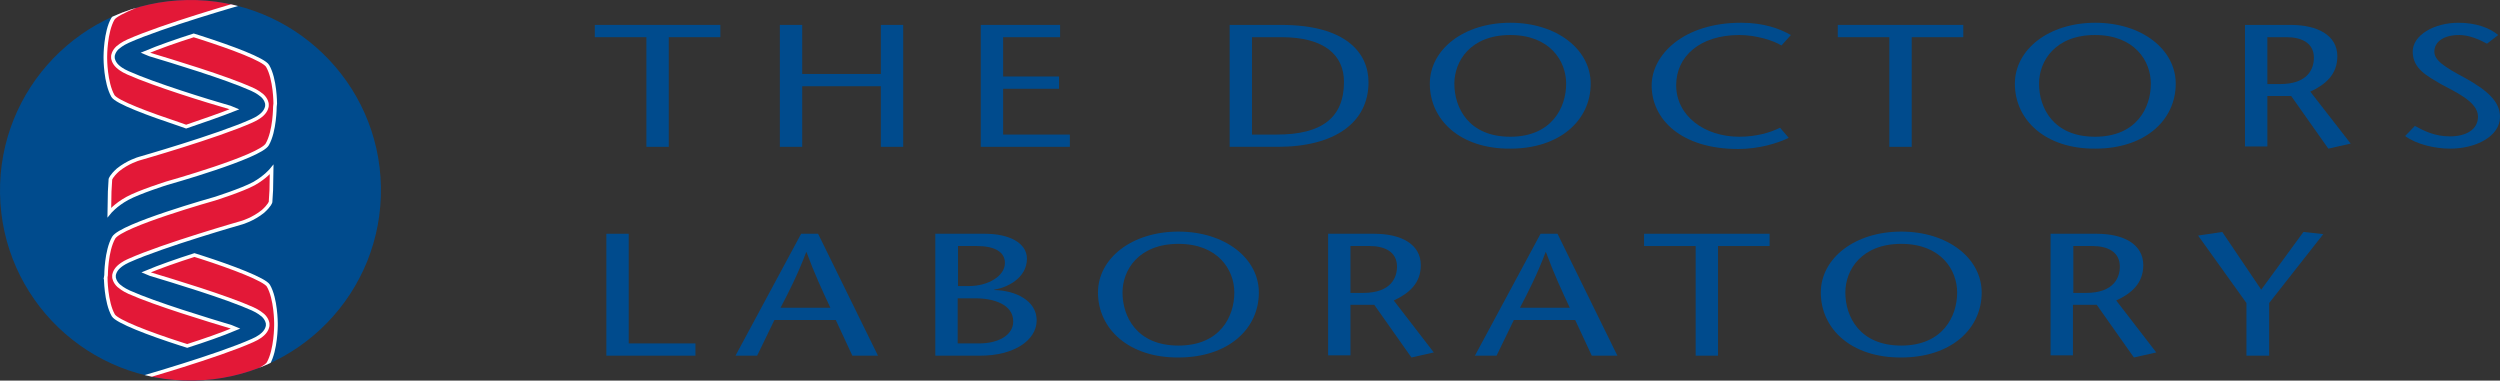 <?xml version="1.0" encoding="UTF-8" standalone="no"?>
<svg
   xmlns:dc="http://purl.org/dc/elements/1.1/"
   xmlns:cc="http://creativecommons.org/ns#"
   xmlns:rdf="http://www.w3.org/1999/02/22-rdf-syntax-ns#"
   xmlns:svg="http://www.w3.org/2000/svg"
   xmlns="http://www.w3.org/2000/svg"
   xmlns:xlink="http://www.w3.org/1999/xlink"
   version="1.1"
   id="svg3411"
   viewBox="0 0 693.108 105.516"
   height="29.779mm"
   width="195.61mm">
  <rect x="0" y="0" width="693.108" height="105.516" fill="#333333" stroke="none"/>
  <defs
     id="defs3413">
    <clipPath
       id="SVGID_2_">
      <use
         height="100%"
         width="100%"
         y="0"
         x="0"
         id="use15"
         style="overflow:visible"
         xlink:href="#SVGID_1_" />
    </clipPath>
    <clipPath
       id="clipPath3429">
      <use
         height="100%"
         width="100%"
         y="0"
         x="0"
         id="use3431"
         style="overflow:visible"
         xlink:href="#SVGID_1_" />
    </clipPath>
    <clipPath
       id="clipPath3433">
      <use
         height="100%"
         width="100%"
         y="0"
         x="0"
         id="use3435"
         style="overflow:visible"
         xlink:href="#SVGID_1_" />
    </clipPath>
    <clipPath
       id="clipPath3437">
      <use
         height="100%"
         width="100%"
         y="0"
         x="0"
         id="use3439"
         style="overflow:visible"
         xlink:href="#SVGID_1_" />
    </clipPath>
    <clipPath
       id="clipPath3441">
      <use
         height="100%"
         width="100%"
         y="0"
         x="0"
         id="use3443"
         style="overflow:visible"
         xlink:href="#SVGID_1_" />
    </clipPath>
    <clipPath
       id="clipPath3445">
      <use
         height="100%"
         width="100%"
         y="0"
         x="0"
         id="use3447"
         style="overflow:visible"
         xlink:href="#SVGID_1_" />
    </clipPath>
  </defs>
  <g
     transform="translate(-153.446,-616.747)"
     id="layer1">
    <g
       transform="translate(191.429,-182.857)"
       id="g3578">
      <g
         transform="translate(-45.275,780.112)"
         id="g7">
        <g
           id="g9">
          <defs
             id="defs11">
            <path
               id="SVGID_1_"
               d="M 59.2,19.5 C 30,20 6.8,44.1 7.3,73.2 7.8,102.3 31.8,125.5 61,125 90.1,124.5 113.4,100.5 112.9,71.3 112.4,42.2 88.3,19 59.2,19.5 Z" />
          </defs>
          <clipPath
             id="clipPath3453">
            <use
               xlink:href="#SVGID_1_"
               style="overflow:visible"
               id="use3455"
               x="0"
               y="0"
               width="100%"
               height="100%" />
          </clipPath>
          <path
             class="st1"
             d="M 59.2,19.5 C 30,20 6.8,44.1 7.3,73.2 7.8,102.3 31.8,125.5 61,125 90.1,124.5 113.4,100.5 112.9,71.3 112.4,42.2 88.3,19 59.2,19.5 Z"
             id="path17"
             clip-path="url(#SVGID_2_)"
             style="fill:#004b8d" />
          <path
             class="st2"
             d="m 46,133.4 c 0,0 33.8,-9.7 35.7,-13.2 2.1,-3.7 2.1,-10.5 2.1,-10.5 l 0,-0.6 c 0,0 0,-6.8 -2.1,-10.4 -1,-1.7 -9.9,-5.1 -18.6,-7.9 l -1.9,-0.6 c -4.7,1.5 -9.6,3.2 -13.4,4.8 l 1.2,0.5 c 6.3,1.9 20.9,6.3 28.3,9.6 0.4,0.2 1.6,0.7 2.9,1.8 1.2,1.1 1.3,2.3 1.3,2.3 l 0,0.6 c 0,0 -0.1,1.2 -1.3,2.3 -1.2,1.1 -2.5,1.6 -2.9,1.8 -9.6,4.3 -31.3,10.5 -31.3,10.5 0,0 -3.1,0.9 -5.8,3.1 -1.9,1.7 -2.1,2.6 -2.1,2.6"
             id="path19"
             clip-path="url(#SVGID_2_)"
             style="fill:#e31837;stroke:#ffffff;stroke-linecap:square;stroke-miterlimit:10" />
          <path
             class="st2"
             d="m 82.3,5.6 -0.1,5.8 -0.2,3.3 c 0,0 -0.2,0.8 -2.1,2.6 -2.7,2.2 -5.8,3.1 -5.8,3.1 0,0 -21.7,6.2 -31.3,10.5 -0.4,0.2 -1.6,0.7 -2.9,1.8 -1.2,1.1 -1.3,2.3 -1.3,2.3 l 0,0.6 c 0,0 0.1,1.2 1.3,2.3 1.2,1.1 2.5,1.6 2.9,1.8 7.4,3.3 22,7.8 28.3,9.6 l 1.2,0.5 C 68.5,51.3 63.6,53 58.9,54.6 L 57.2,54 C 48.5,51.1 39.6,47.8 38.6,46.1 36.5,42.4 36.5,35.7 36.5,35.7 l 0,-0.6 c 0,0 0,-6.8 2.1,-10.4 2,-3.5 35.7,-13.2 35.7,-13.2 0,0 3.1,-0.9 5.8,-3.1 1.8,-1.9 2.2,-2.8 2.2,-2.8"
             id="path21"
             clip-path="url(#SVGID_2_)"
             style="fill:#e31837;stroke:#ffffff;stroke-linecap:square;stroke-miterlimit:10" />
          <path
             class="st2"
             d="m 83.6,48.2 c 0,0 0,-6.8 -2.1,-10.4 -1,-1.8 -9.9,-5.1 -18.6,-7.9 L 61,29.3 c -4.7,1.5 -9.6,3.2 -13.4,4.8 l 1.2,0.5 c 6.3,1.9 20.9,6.3 28.3,9.6 0.4,0.2 1.6,0.7 2.9,1.8 1.2,1.1 1.3,2.3 1.3,2.3 l 0,0.6 c 0,0 -0.1,1.2 -1.3,2.3 -1.2,1.1 -2.5,1.6 -2.9,1.8 -9.6,4.3 -31.3,10.5 -31.3,10.5 0,0 -3.1,0.9 -5.8,3.1 -1.9,1.7 -2.1,2.6 -2.1,2.6 l -0.2,3.4 -0.1,5.8 c 0,0 1.7,-2.1 5,-3.9 3.3,-1.8 10.9,-4.2 10.9,-4.2 0,0 26,-7.3 27.9,-10.8 2.1,-3.7 2.1,-10.4 2.1,-10.4 l 0.1,-0.9 z"
             id="path23"
             clip-path="url(#SVGID_2_)"
             style="fill:#e31837;stroke:#ffffff;stroke-linecap:square;stroke-miterlimit:10" />
          <path
             class="st3"
             d="M 59.2,19.5 C 30,20 6.8,44.1 7.3,73.2 7.8,102.3 31.8,125.5 61,125 90.1,124.5 113.4,100.5 112.9,71.3 112.4,42.2 88.3,19 59.2,19.5 Z"
             id="path25"
             clip-path="url(#SVGID_2_)"
             style="fill:none" />
          <path
             class="st2"
             d="m 36.6,96.4 c 0,0 0,6.8 2.1,10.5 1,1.7 9.9,5.1 18.6,7.9 l 1.9,0.6 c 4.7,-1.5 9.6,-3.2 13.4,-4.8 l -1.2,-0.5 c -6.3,-1.9 -20.9,-6.3 -28.3,-9.6 -0.4,-0.2 -1.6,-0.7 -2.9,-1.8 -1.2,-1.1 -1.3,-2.3 -1.3,-2.3 l 0,-0.6 c 0,0 0.1,-1.2 1.3,-2.3 1.2,-1.1 2.5,-1.6 2.9,-1.8 9.6,-4.3 31.3,-10.5 31.3,-10.5 0,0 3.1,-0.9 5.8,-3.1 1.9,-1.7 2.1,-2.6 2.1,-2.6 l 0.2,-3.3 0.1,-5.7 c 0,0 -1.7,2.1 -4.9,3.9 -3.3,1.8 -10.9,4.2 -10.9,4.2 0,0 -26,7.3 -28,10.8 -2.1,3.7 -2.1,10.4 -2.1,10.4 l -0.1,0.6 z"
             id="path27"
             clip-path="url(#SVGID_2_)"
             style="fill:#e31837;stroke:#ffffff;stroke-linecap:square;stroke-miterlimit:10" />
        </g>
      </g>
      <g
         transform="translate(-45.275,780.112)"
         id="g29">
        <path
           class="st4"
           d="m 186.5,60.2 0,-30.4 -14.3,0 0,-3.4 34.8,0 0,3.4 -14.3,0 0,30.4 -6.2,0 z"
           id="path31"
           style="fill:#004b8d" />
        <path
           class="st4"
           d="m 257.7,60.2 -6.2,0 0,-16.8 -21.8,0 0,16.8 -6.2,0 0,-33.8 6.2,0 0,13.6 21.8,0 0,-13.6 6.2,0 0,33.8 z"
           id="path33"
           style="fill:#004b8d" />
        <path
           class="st4"
           d="m 301.2,29.8 -15.8,0 0,10.9 15.5,0 0,3.4 -15.5,0 0,12.7 18.5,0 0,3.4 -24.7,0 0,-33.8 22,0 0,3.4 z"
           id="path35"
           style="fill:#004b8d" />
        <path
           class="st4"
           d="m 362.5,26.4 c 18,0 24.2,7.8 24.2,15.9 0,11.2 -9.4,17.9 -25.2,17.9 l -13.3,0 0,-33.8 14.3,0 z m -8.1,30.4 6.9,0 c 12.5,0 18.6,-4.7 18.6,-14.6 0,-7.5 -5.5,-12.4 -17.3,-12.4 l -8.2,0 0,27 z"
           id="path37"
           style="fill:#004b8d" />
        <path
           class="st4"
           d="m 403.7,42.7 c 0,-9.5 9.4,-16.9 22.3,-16.9 12.9,0 22.3,7.4 22.3,16.9 0,10.1 -8.5,18 -22.3,18 -13.8,0.1 -22.3,-7.9 -22.3,-18 z m 37.8,0 c 0,-6.3 -4.5,-13.5 -15.5,-13.5 -11,0 -15.5,7.2 -15.5,13.5 0,6.6 3.9,14.7 15.5,14.7 11.5,0 15.5,-8.1 15.5,-14.7 z"
           id="path39"
           style="fill:#004b8d" />
        <path
           class="st4"
           d="m 501.2,32.1 c -2.1,-1.3 -6.9,-2.9 -11.7,-2.9 -11,0 -17.5,6 -17.5,13.9 0,8.5 7.8,14.3 17.5,14.3 4.8,0 8.7,-1.2 11.3,-2.5 l 2.4,2.8 c -3,1.5 -8.3,3.1 -14,3.1 -15.9,0 -24,-8.3 -24,-17.6 0,-8.5 8.8,-17.4 24.8,-17.4 6.4,0 10.8,1.7 13.8,3.4 l -2.6,2.9 z"
           id="path41"
           style="fill:#004b8d" />
        <path
           class="st4"
           d="m 531.1,60.2 0,-30.4 -14.3,0 0,-3.4 34.8,0 0,3.4 -14.3,0 0,30.4 -6.2,0 z"
           id="path43"
           style="fill:#004b8d" />
        <path
           class="st4"
           d="m 565.9,42.7 c 0,-9.5 9.4,-16.9 22.3,-16.9 12.9,0 22.3,7.4 22.3,16.9 0,10.1 -8.5,18 -22.3,18 -13.8,0.1 -22.3,-7.9 -22.3,-18 z m 37.7,0 c 0,-6.3 -4.5,-13.5 -15.5,-13.5 -11,0 -15.5,7.2 -15.5,13.5 0,6.6 3.9,14.7 15.5,14.7 11.6,0 15.5,-8.1 15.5,-14.7 z"
           id="path45"
           style="fill:#004b8d" />
        <path
           class="st4"
           d="m 629.7,26.4 12.7,0 c 7.3,0 12.9,2.8 12.9,8.7 0,5 -3.2,7.8 -7.5,9.8 l 11.2,14.4 -6.2,1.4 -10.3,-14.6 -6.6,0 0,14 -6.2,0 0,-33.7 z m 6.2,16.4 3.5,0 c 7.9,0 9.4,-4.4 9.4,-7.3 0,-4.1 -3.4,-5.7 -7.6,-5.7 l -5.3,0 0,13 z"
           id="path47"
           style="fill:#004b8d" />
        <path
           class="st4"
           d="m 696.8,31.6 c -2.2,-1.2 -5,-2.4 -7.7,-2.4 -4.5,0 -6.9,2 -6.9,4.6 0,2.4 2.7,4.2 8.5,7.3 6.1,3.4 9.7,6.5 9.7,10.8 0,5.4 -6.7,8.8 -13.8,8.8 -4.3,0 -9.4,-1.2 -12.5,-3.5 l 2.7,-2.8 c 2.6,1.4 5.5,2.9 9.7,2.9 4.4,0 7.8,-1.8 7.8,-5.5 0,-4.2 -6.7,-7 -10.3,-9 -3.7,-2.2 -7.8,-4.2 -7.8,-9 0,-4.5 5.8,-8 12.7,-8 4.6,0 8.5,1.3 11,3.4 l -3.1,2.4 z"
           id="path49"
           style="fill:#004b8d" />
        <path
           class="st4"
           d="m 175.4,84.3 6.2,0 0,30.4 18.5,0 0,3.4 -24.7,0 0,-33.8 z"
           id="path51"
           style="fill:#004b8d" />
        <path
           class="st4"
           d="m 234.1,84.3 16.6,33.8 -7.1,0 -4.6,-9.9 -17,0 -4.8,9.9 -6,0 18.2,-33.8 4.7,0 z m 3.4,20.5 c -2.2,-4.7 -4.4,-9.4 -6.6,-15.4 l -0.1,0 c -2.3,6.1 -4.7,10.8 -7.1,15.4 l 13.8,0 z"
           id="path53"
           style="fill:#004b8d" />
        <path
           class="st4"
           d="m 266.6,118.1 0,-33.8 13.8,0 c 6.6,0 11.6,2.5 11.6,6.9 0,5.5 -5.7,8.1 -9.1,8.6 l 0,0.1 c 5.9,0.1 11.8,2.9 11.8,8.4 0,5.6 -6.4,9.8 -15.6,9.8 l -12.5,0 z m 6.2,-19.3 3.1,0 c 5.4,0 10,-2.8 10,-6.4 0,-3 -2.7,-4.7 -7.8,-4.7 l -5.2,0 0,11.1 z m 0,15.9 6,0 c 5,0 9.4,-2.1 9.4,-6.1 0,-4.7 -5.4,-6.4 -10.4,-6.4 l -5,0 0,12.5 z"
           id="path55"
           style="fill:#004b8d" />
        <path
           class="st4"
           d="m 311.7,100.6 c 0,-9.5 9.4,-16.9 22.3,-16.9 12.9,0 22.3,7.4 22.3,16.9 0,10.1 -8.5,18 -22.3,18 -13.7,0.1 -22.3,-7.9 -22.3,-18 z m 37.8,0 c 0,-6.3 -4.5,-13.5 -15.5,-13.5 -11,0 -15.5,7.2 -15.5,13.5 0,6.6 3.9,14.7 15.5,14.7 11.6,0 15.5,-8.1 15.5,-14.7 z"
           id="path57"
           style="fill:#004b8d" />
        <path
           class="st4"
           d="m 375.6,84.3 12.7,0 c 7.3,0 12.9,2.8 12.9,8.7 0,5 -3.2,7.8 -7.5,9.8 l 11.1,14.4 -6.2,1.4 -10.3,-14.6 -6.6,0 0,14 -6.2,0 0,-33.7 z m 6.1,16.4 3.5,0 c 7.9,0 9.4,-4.4 9.4,-7.3 0,-4.1 -3.4,-5.7 -7.6,-5.7 l -5.3,0 0,13 z"
           id="path59"
           style="fill:#004b8d" />
        <path
           class="st4"
           d="m 439.1,84.3 16.6,33.8 -7.1,0 -4.6,-9.9 -17,0 -4.8,9.9 -6,0 18.2,-33.8 4.7,0 z m 3.4,20.5 c -2.2,-4.7 -4.4,-9.4 -6.6,-15.4 l -0.1,0 c -2.3,6.1 -4.7,10.8 -7.1,15.4 l 13.8,0 z"
           id="path61"
           style="fill:#004b8d" />
        <path
           class="st4"
           d="m 477.4,118.1 0,-30.4 -14.3,0 0,-3.4 34.8,0 0,3.4 -14.3,0 0,30.4 -6.2,0 z"
           id="path63"
           style="fill:#004b8d" />
        <path
           class="st4"
           d="m 512.1,100.6 c 0,-9.5 9.4,-16.9 22.3,-16.9 12.9,0 22.3,7.4 22.3,16.9 0,10.1 -8.5,18 -22.3,18 -13.8,0.1 -22.3,-7.9 -22.3,-18 z m 37.8,0 c 0,-6.3 -4.5,-13.5 -15.5,-13.5 -11,0 -15.5,7.2 -15.5,13.5 0,6.6 3.9,14.7 15.5,14.7 11.5,0 15.5,-8.1 15.5,-14.7 z"
           id="path65"
           style="fill:#004b8d" />
        <path
           class="st4"
           d="m 575.9,84.3 12.7,0 c 7.3,0 12.9,2.8 12.9,8.7 0,5 -3.2,7.8 -7.5,9.8 l 11.1,14.4 -6.2,1.4 -10.3,-14.6 -6.6,0 0,14 -6.2,0 0,-33.7 z m 6.2,16.4 3.5,0 c 7.9,0 9.4,-4.4 9.4,-7.3 0,-4.1 -3.4,-5.7 -7.6,-5.7 l -5.3,0 0,13 z"
           id="path67"
           style="fill:#004b8d" />
        <path
           class="st4"
           d="m 630.1,118.1 0,-14.6 -13.4,-18.7 6.7,-1 10.8,16 11.7,-16 5.5,0.6 -15,19.1 0,14.6 -6.3,0 z"
           id="path69"
           style="fill:#004b8d" />
      </g>
    </g>
  </g>
</svg>
